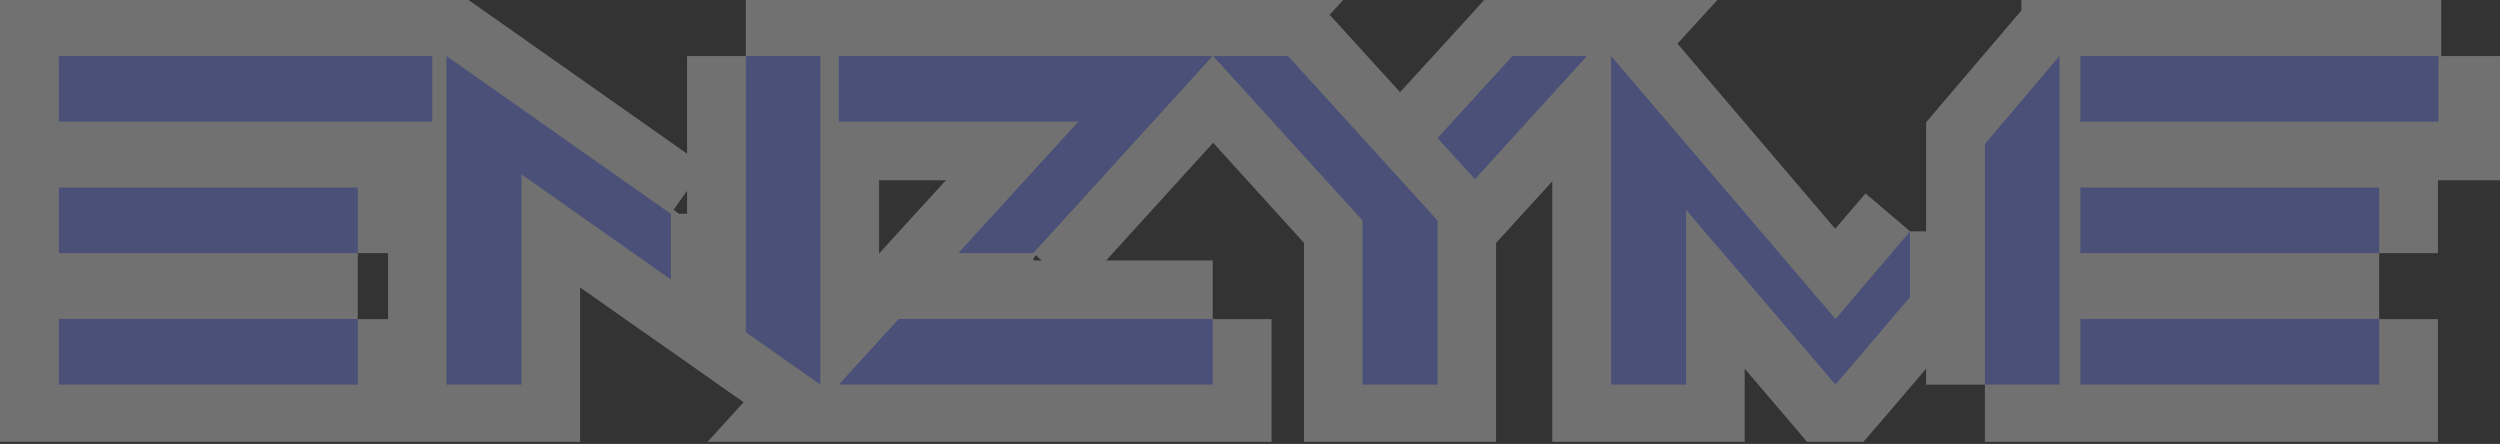 <?xml version="1.0" encoding="UTF-8" standalone="no"?>

<svg
   xmlns:dc="http://purl.org/dc/elements/1.1/"
   xmlns:cc="http://creativecommons.org/ns#"
   xmlns:rdf="http://www.w3.org/1999/02/22-rdf-syntax-ns#"
   xmlns:svg="http://www.w3.org/2000/svg"
   xmlns="http://www.w3.org/2000/svg"
   xmlns:xlink="http://www.w3.org/1999/xlink"
   version="1.1"
   width="214"
   height="38"
   id="svg2">
  <rect width="100%" height="100%" fill="#333333" stroke="none"/>
  <defs
     id="defs4">
    <linearGradient
       id="linearGradient3178-0-7-7-4-7">
      <stop
         id="stop3180-2-4-4-2-40"
         style="stop-color:#ffffff;stop-opacity:0.8"
         offset="0" />
      <stop
         id="stop3182-8-0-0-3-9"
         style="stop-color:#ffffff;stop-opacity:0.3"
         offset="1" />
    </linearGradient>
    <linearGradient
       id="linearGradient4175-8">
      <stop
         id="stop4177-8"
         style="stop-color:#4a5078;stop-opacity:1"
         offset="0" />
      <stop
         id="stop4179-2"
         style="stop-color:#5e6592;stop-opacity:1"
         offset="1" />
    </linearGradient>
    <linearGradient
       x1="335.041"
       y1="300.165"
       x2="334.373"
       y2="350.784"
       id="linearGradient3560"
       xlink:href="#linearGradient3178-0-7-7-4-7"
       gradientUnits="userSpaceOnUse"
       gradientTransform="matrix(0.898,0,0,0.791,719.545,-1071.887)" />
    <linearGradient
       x1="563.263"
       y1="-382.447"
       x2="563.263"
       y2="-410.661"
       id="linearGradient3562"
       xlink:href="#linearGradient4175-8"
       gradientUnits="userSpaceOnUse"
       gradientTransform="translate(453.02,-420.235)" />
  </defs>
  <g
     transform="translate(-122.775,-23.39)"
     id="layer1">
    <g
       id="g3555">
      <g
         transform="matrix(1,0,0,0.998,-350.225,437.992)"
         id="g4183">
        <path
           d="M 473,-415.625 473,-410.625 473,-405 473,-404.375 473,-399.969 473,-399.344 473,-393.719 473,-393.094 473,-388.688 473,-388.062 473,-382.438 473,-377.531 522.656,-377.531 522.656,-382.438 522.656,-390.781 527.531,-387.344 531.812,-384.344 533.938,-382.844 535.438,-381.781 536.656,-380.938 533.562,-377.531 581.844,-377.531 581.844,-382.438 581.844,-388.062 576.812,-388.062 576.812,-393.094 567.688,-393.094 576.844,-403.188 584.625,-394.594 584.625,-382.438 584.625,-377.531 601.062,-377.531 601.062,-382.438 601.062,-394.594 602.969,-396.688 605.875,-399.875 605.875,-382.438 605.875,-377.531 622.344,-377.531 622.344,-382.438 622.344,-383.812 626.281,-379.188 627.688,-377.531 632.5,-377.531 633.938,-379.188 637.875,-383.812 637.875,-382.438 642.906,-382.438 642.906,-377.531 681.688,-377.531 681.688,-382.438 681.688,-388.062 676.656,-388.062 676.656,-388.688 676.656,-393.094 676.656,-393.719 681.688,-393.719 681.688,-399.344 681.688,-399.969 681.969,-399.969 687,-399.969 687,-405 687,-410.625 681.969,-410.625 681.969,-415.531 646.031,-415.531 646.031,-414.531 645.469,-413.875 639.062,-406.344 637.875,-404.938 637.875,-403.094 637.875,-395.594 636.5,-395.594 632.688,-398.844 630.094,-395.812 616.594,-411.688 620.094,-415.531 600.125,-415.531 598.75,-414 592.844,-407.531 586.969,-414 586.812,-414.156 588.062,-415.531 536.844,-415.531 536.844,-410.625 531.812,-410.625 531.812,-402.25 514.125,-414.719 512.969,-415.531 496.688,-415.531 496.688,-415.625 478.031,-415.625 473,-415.625 z M 548.25,-399.969 553.969,-399.969 551.344,-397.094 548.25,-393.688 548.25,-399.969 z M 531.812,-399.062 531.812,-397.094 531.125,-397.094 530.656,-397.438 531.812,-399.062 z M 503.625,-393.719 506.219,-393.719 506.219,-388.062 503.625,-388.062 503.625,-388.688 503.625,-393.094 503.625,-393.719 z M 561.688,-393.531 562.156,-393.094 561.469,-393.094 561.469,-393.312 561.688,-393.531 z"
           id="path4096-2"
           style="fill:url(#linearGradient3560)" />
        <path
           d="M 478.042,-410.626 510.001,-410.626 510.001,-405.002 478.042,-405.002 478.042,-410.626 z M 511.219,-410.626 530.427,-397.086 530.427,-391.463 517.636,-400.479 517.636,-382.447 511.219,-382.447 511.219,-410.626 z M 536.843,-410.626 543.219,-410.626 543.219,-382.447 536.843,-386.939 536.843,-410.626 z M 544.802,-410.626 576.802,-410.626 561.452,-393.725 555.036,-393.725 565.31,-405.002 544.802,-405.002 544.802,-410.626 z M 576.842,-410.626 583.258,-410.626 596.05,-396.521 596.05,-382.447 589.634,-382.447 589.634,-396.521 576.842,-410.626 z M 602.466,-410.626 608.842,-410.626 599.258,-400.07 596.05,-403.589 602.466,-410.626 z M 610.913,-410.626 630.12,-388.07 636.496,-395.578 636.496,-389.955 630.12,-382.447 617.329,-397.432 617.329,-382.447 610.913,-382.447 610.913,-410.626 z M 649.288,-410.626 649.288,-382.447 642.912,-382.447 642.912,-403.086 649.288,-410.626 z M 651.074,-410.626 681.733,-410.626 681.733,-405.002 651.074,-405.002 651.074,-410.626 z M 478.042,-399.348 503.626,-399.348 503.626,-393.725 478.042,-393.725 478.042,-399.348 z M 651.074,-399.348 676.657,-399.348 676.657,-393.725 651.074,-393.725 651.074,-399.348 z M 478.042,-388.07 503.626,-388.07 503.626,-382.447 478.042,-382.447 478.042,-388.07 z M 549.919,-388.07 576.802,-388.07 576.802,-382.447 544.802,-382.447 549.919,-388.07 z M 651.074,-388.07 676.657,-388.07 676.657,-382.447 651.074,-382.447 651.074,-388.07 z"
           id="path3253-81-5-1-2"
           style="fill:url(#linearGradient3562)" />
      </g>
    </g>
  </g>
</svg>
